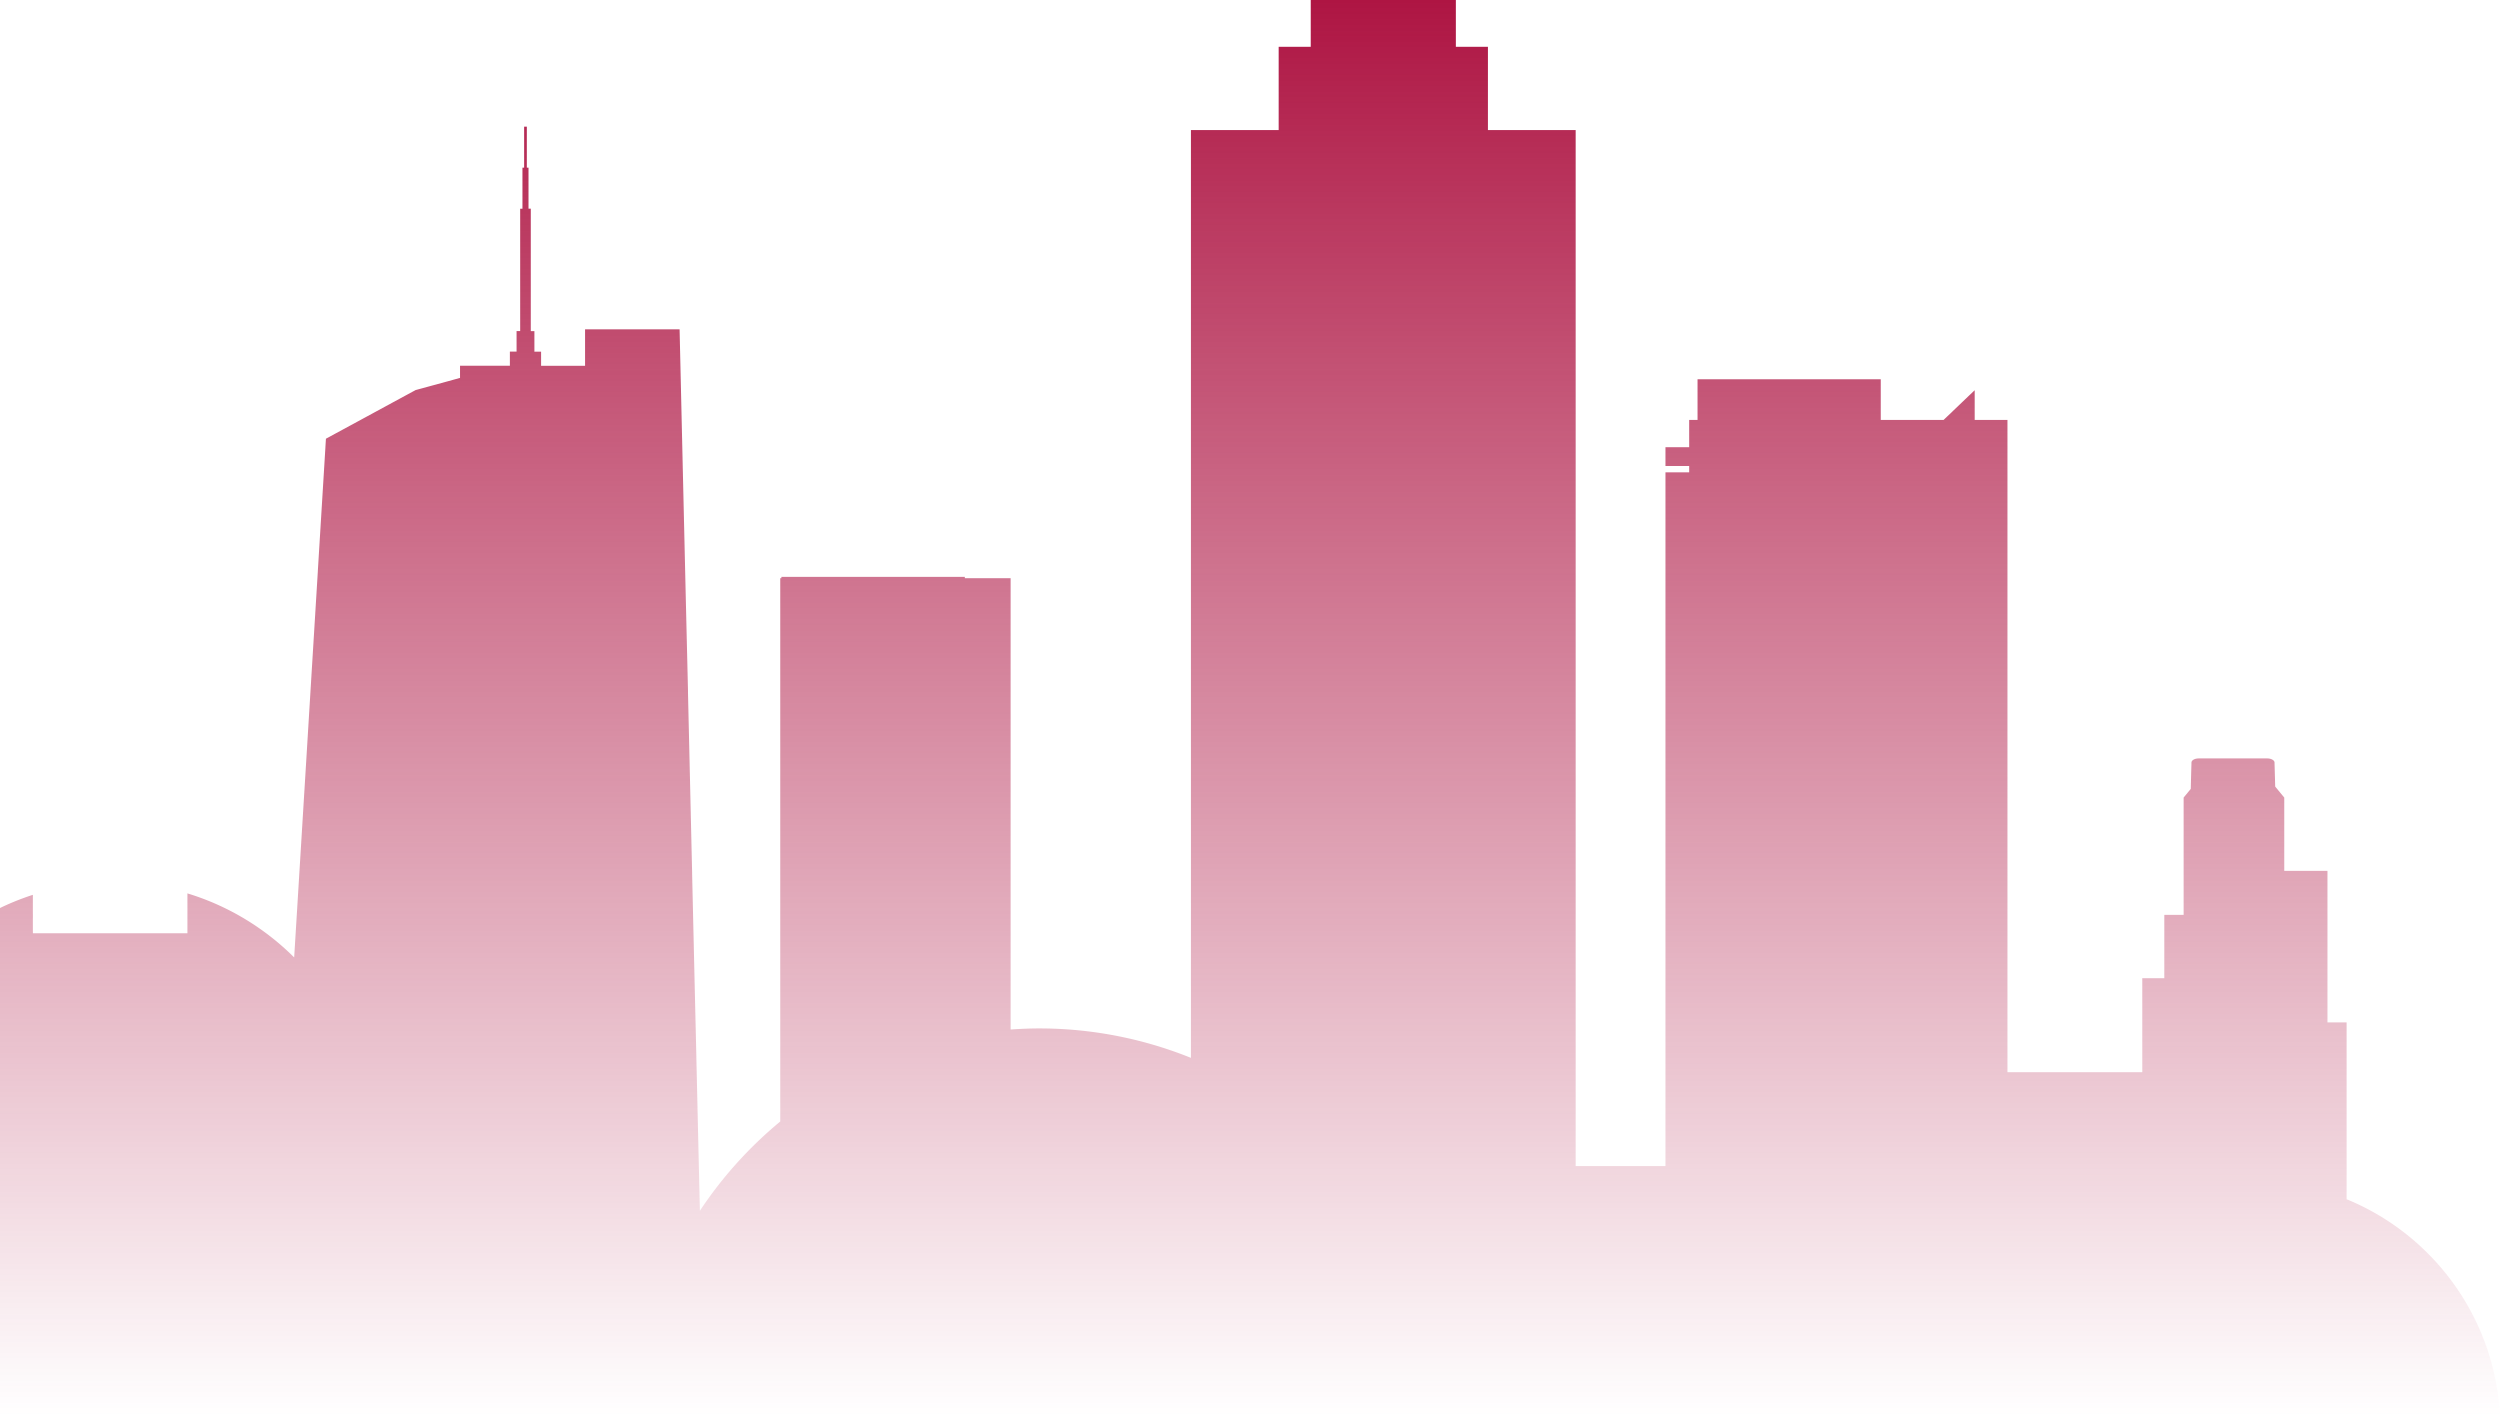 <svg width="570" height="323" fill="none" xmlns="http://www.w3.org/2000/svg"><path d="M535.028 273.419v-40.312h-4.366v-34.543h-9.851v-16.716l-2.067-2.509c-.08-3.117-.152-5.338-.152-5.482 0-.511-.75-.935-1.668-.935h-15.598c-.926 0-1.668.416-1.668.935 0 .152-.08 2.621-.16 6.009l-1.629 1.982v26.736h-4.406v14.447h-5.021v21.43h-30.741V95.751h-7.472v-6.777l-1.093 1.039-.096.088-3.887 3.716v.015L443.915 95l-.327.312-.455.44h-14.321v-9.286h-41.773v9.285h-1.907v6.217h-5.405v4.275h5.405v1.454h-5.405v158.172h-20.475V29.653h-20.004V10.675h-7.312V0h-33.088v10.675h-7.312v18.978h-20.004v211.54a92.419 92.419 0 0 0-34.669-6.712c-2.171 0-4.31.104-6.442.248V131.827H219.98v-.295h-41.821v.295h-.263v123.877a93.216 93.216 0 0 0-18.32 20.352l-.176-7.439v-.36h-.008l-.311-13.432v-.431h-.008l-.303-13.201v-.216l-.32-13.647-.016-.663-.303-13.201-.016-.663-.311-13.528v-.336l-.312-13.464v-.407h-.008l-.303-13.2v-.016l-.319-13.848v-.503l-.319-13.368-.016-.664-.192-8.11-.639-27.559-.439-19.137-.016-.664-.295-12.912h-21.553v8.318h-10.026v-3.228h-1.525v-4.675h-.822V47.583h-.519v-9.349h-.383v-9.348h-.615v9.348h-.383v9.35h-.519v27.902h-.822v4.675h-1.525v3.228h-11.367v2.773l-3.265.902-.063.017-3.864 1.054-1.876.512-.152.04-.295.08-.615.167-.39.216-.152.08-4.543 2.461-3.999 2.173-.367.2-8.725 4.73-.192.104-2.075 1.127-.112 1.822-.016.328-1.716 27.982v.088l-1.66 27.072-.04.663-.806 13.2-.016.272-1.725 28.119v.016l-1.15 18.705c-6.72-6.688-15.03-11.77-24.338-14.598v9.093H7.5v-.471h-.008v-3.133H7.5v-.759h-.008v-4.403c-23.669 7.655-40.783 29.885-40.783 56.126 0 3.803.399 7.511 1.085 11.114H-67.24v-97.052h-50.322v98.147l-1.062-.375-5.476 1.877v1.551h.311v1.462h-25.815v.975h-.391v-.464h-.463v.464h-.407v2.66h-.312v41.048H-152V323h66.303v-.088h5.037v.096H570c-1.07-22.461-15.207-41.479-34.972-49.581v-.008Z" fill="url(#a)"/><defs><linearGradient id="a" x1="208.996" y1="323" x2="208.996" y2="0" gradientUnits="userSpaceOnUse"><stop stop-color="#AE1543" stop-opacity="0"/><stop offset="1" stop-color="#AE1543"/></linearGradient></defs></svg>